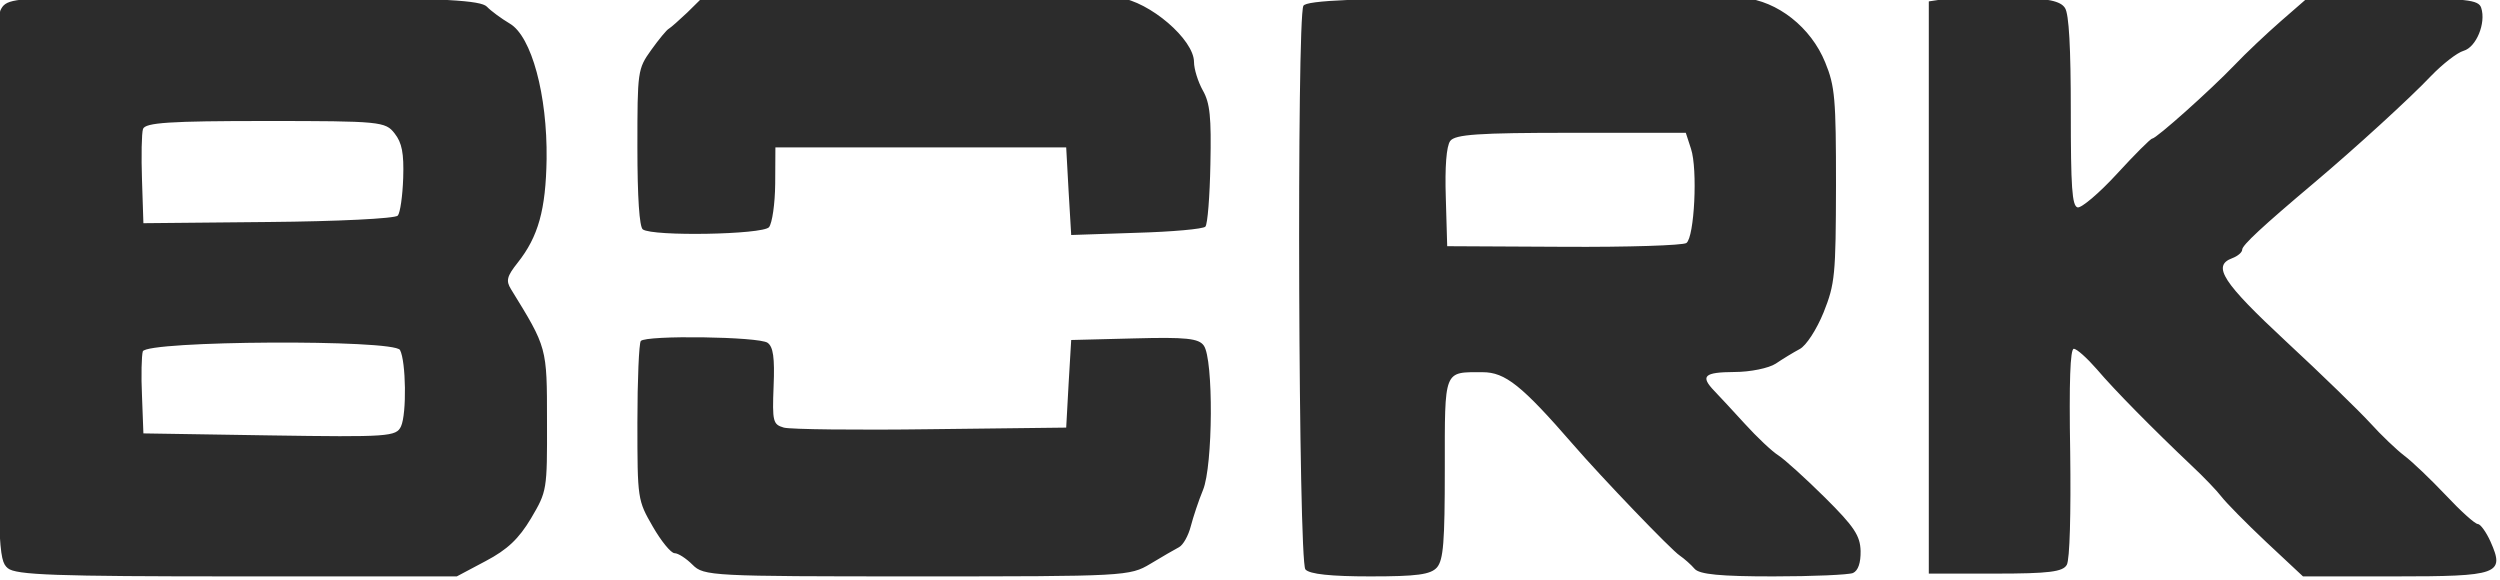 <svg width="125" height="29" viewBox="0 0 125 29" fill="none" xmlns="http://www.w3.org/2000/svg" xmlns:xlink="http://www.w3.org/1999/xlink">
	<desc>
			Created with Pixso.
	</desc>
	<defs/>
	<path id="Vector" d="M4.11 -0.14C0.6 -0.07 0.27 -0.02 0.02 0.52C-0.16 0.91 -0.22 5.48 -0.17 14.54C-0.1 27.47 -0.08 28.01 0.39 28.41C0.79 28.75 2.77 28.82 11.86 28.82L22.84 28.82L24.29 28.05C25.37 27.48 25.94 26.94 26.55 25.92C27.35 24.56 27.36 24.52 27.35 21.07C27.35 17.35 27.36 17.4 25.55 14.46C25.29 14.04 25.34 13.82 25.88 13.14C26.92 11.83 27.29 10.48 27.33 7.95C27.37 4.75 26.58 1.82 25.49 1.18C25.07 0.93 24.55 0.55 24.34 0.33C24.03 0.02 22.23 -0.08 15.94 -0.14C11.53 -0.19 6.21 -0.19 4.11 -0.14ZM45.07 -0.15L35.07 -0.07L34.36 0.63C33.96 1.01 33.55 1.37 33.45 1.43C33.34 1.48 32.94 1.97 32.56 2.5C31.88 3.45 31.87 3.55 31.87 7.37C31.87 9.87 31.97 11.34 32.14 11.47C32.64 11.83 38.13 11.73 38.45 11.36C38.61 11.16 38.75 10.19 38.76 9.19L38.77 7.37L46.04 7.37L53.31 7.37L53.43 9.56L53.56 11.75L56.82 11.64C58.61 11.59 60.17 11.45 60.27 11.33C60.38 11.21 60.49 9.81 60.52 8.21C60.57 5.85 60.5 5.15 60.14 4.52C59.9 4.09 59.7 3.45 59.7 3.1C59.7 1.98 57.49 0.08 55.94 -0.12C55.46 -0.18 50.56 -0.19 45.07 -0.15ZM75.64 -0.15C67.81 -0.09 65.32 0.02 65.17 0.29C64.83 0.92 64.92 28.07 65.27 28.47C65.47 28.71 66.56 28.82 68.51 28.82C70.85 28.82 71.53 28.73 71.85 28.37C72.17 27.99 72.24 27.11 72.24 23.43C72.24 18.43 72.17 18.61 74.13 18.61C75.26 18.61 76.09 19.27 78.66 22.23C80.08 23.87 83.57 27.51 83.99 27.78C84.21 27.93 84.55 28.23 84.73 28.44C84.97 28.72 86.02 28.82 88.66 28.82C90.64 28.82 92.44 28.74 92.65 28.65C92.91 28.53 93.04 28.14 93.03 27.55C93.01 26.79 92.72 26.34 91.25 24.88C90.28 23.92 89.23 22.97 88.92 22.77C88.6 22.57 87.85 21.86 87.25 21.2C86.65 20.54 85.96 19.8 85.72 19.55C85 18.8 85.2 18.61 86.72 18.6C87.51 18.6 88.44 18.41 88.79 18.18C89.13 17.95 89.67 17.62 89.99 17.45C90.31 17.28 90.83 16.48 91.18 15.62C91.75 14.19 91.79 13.76 91.8 9.26C91.8 4.94 91.75 4.31 91.26 3.12C90.55 1.37 88.88 0.05 87.16 -0.11C86.47 -0.17 81.28 -0.19 75.64 -0.15ZM97.44 -0.08L96.44 0.07L96.44 14.37L96.44 28.68L99.77 28.68C102.45 28.68 103.15 28.59 103.34 28.24C103.49 27.98 103.55 25.66 103.51 22.62C103.45 19.09 103.51 17.44 103.69 17.44C103.84 17.44 104.35 17.9 104.84 18.46C105.73 19.51 107.65 21.45 109.58 23.28C110.18 23.84 110.85 24.54 111.07 24.83C111.3 25.13 112.3 26.15 113.31 27.1L115.15 28.82L119.74 28.82C124.93 28.82 125.25 28.71 124.53 27.09C124.31 26.6 124.02 26.2 123.89 26.2C123.75 26.2 123.03 25.55 122.28 24.75C121.53 23.96 120.6 23.07 120.21 22.78C119.83 22.49 119.06 21.76 118.51 21.15C117.95 20.54 116.06 18.7 114.3 17.07C111.13 14.12 110.59 13.29 111.61 12.91C111.88 12.81 112.11 12.62 112.11 12.48C112.11 12.26 113.12 11.32 115.72 9.13C117.76 7.41 120.53 4.88 121.55 3.8C122.13 3.2 122.86 2.63 123.18 2.54C123.81 2.36 124.31 1.16 124.06 0.39C123.93 -0.01 123.34 -0.08 119.63 -0.08L115.35 -0.08L114.04 1.06C113.32 1.69 112.28 2.67 111.73 3.25C110.51 4.52 107.81 6.93 107.61 6.93C107.53 6.93 106.74 7.72 105.85 8.69C104.96 9.66 104.07 10.41 103.88 10.37C103.6 10.3 103.54 9.35 103.54 5.57C103.54 2.39 103.45 0.7 103.25 0.4C103.03 0.05 102.4 -0.08 100.7 -0.14C99.46 -0.19 97.99 -0.16 97.44 -0.08ZM7.15 6.45C7.08 6.66 7.06 7.81 7.1 9L7.17 11.16L13.42 11.1C16.85 11.07 19.76 10.93 19.89 10.78C20.01 10.64 20.13 9.79 20.16 8.9C20.2 7.66 20.1 7.14 19.73 6.67C19.27 6.08 19.04 6.05 13.27 6.05C8.49 6.05 7.26 6.13 7.15 6.45ZM72.51 7.05C72.32 7.31 72.24 8.35 72.29 9.88L72.36 12.31L78.19 12.34C81.4 12.36 84.15 12.27 84.32 12.15C84.72 11.86 84.89 8.46 84.55 7.44L84.29 6.64L78.54 6.64C73.92 6.64 72.75 6.72 72.51 7.05ZM32.04 17.05C31.95 17.16 31.87 18.99 31.87 21.12C31.87 24.97 31.88 25.01 32.64 26.33C33.06 27.06 33.55 27.66 33.73 27.66C33.91 27.66 34.31 27.92 34.63 28.24C35.19 28.8 35.57 28.82 45.84 28.82C56.26 28.82 56.49 28.81 57.52 28.19C58.1 27.84 58.74 27.47 58.95 27.36C59.16 27.25 59.42 26.78 59.54 26.31C59.66 25.85 59.93 25.03 60.15 24.5C60.65 23.29 60.68 17.96 60.19 17.28C59.94 16.92 59.3 16.85 56.72 16.92L53.56 17L53.43 19.19L53.31 21.38L46.54 21.46C42.81 21.51 39.51 21.47 39.19 21.38C38.65 21.22 38.61 21.09 38.68 19.31C38.74 17.88 38.66 17.34 38.38 17.14C37.96 16.83 32.29 16.75 32.04 17.05ZM7.14 17.57C7.08 17.77 7.05 18.78 7.1 19.8L7.17 21.67L13.48 21.77C19.44 21.86 19.81 21.83 20.05 21.32C20.34 20.69 20.3 18.06 20 17.5C19.7 16.96 7.32 17.03 7.14 17.57Z" fill="#2C2C2C" fill-opacity="1" fill-rule="evenodd"/>
</svg>
